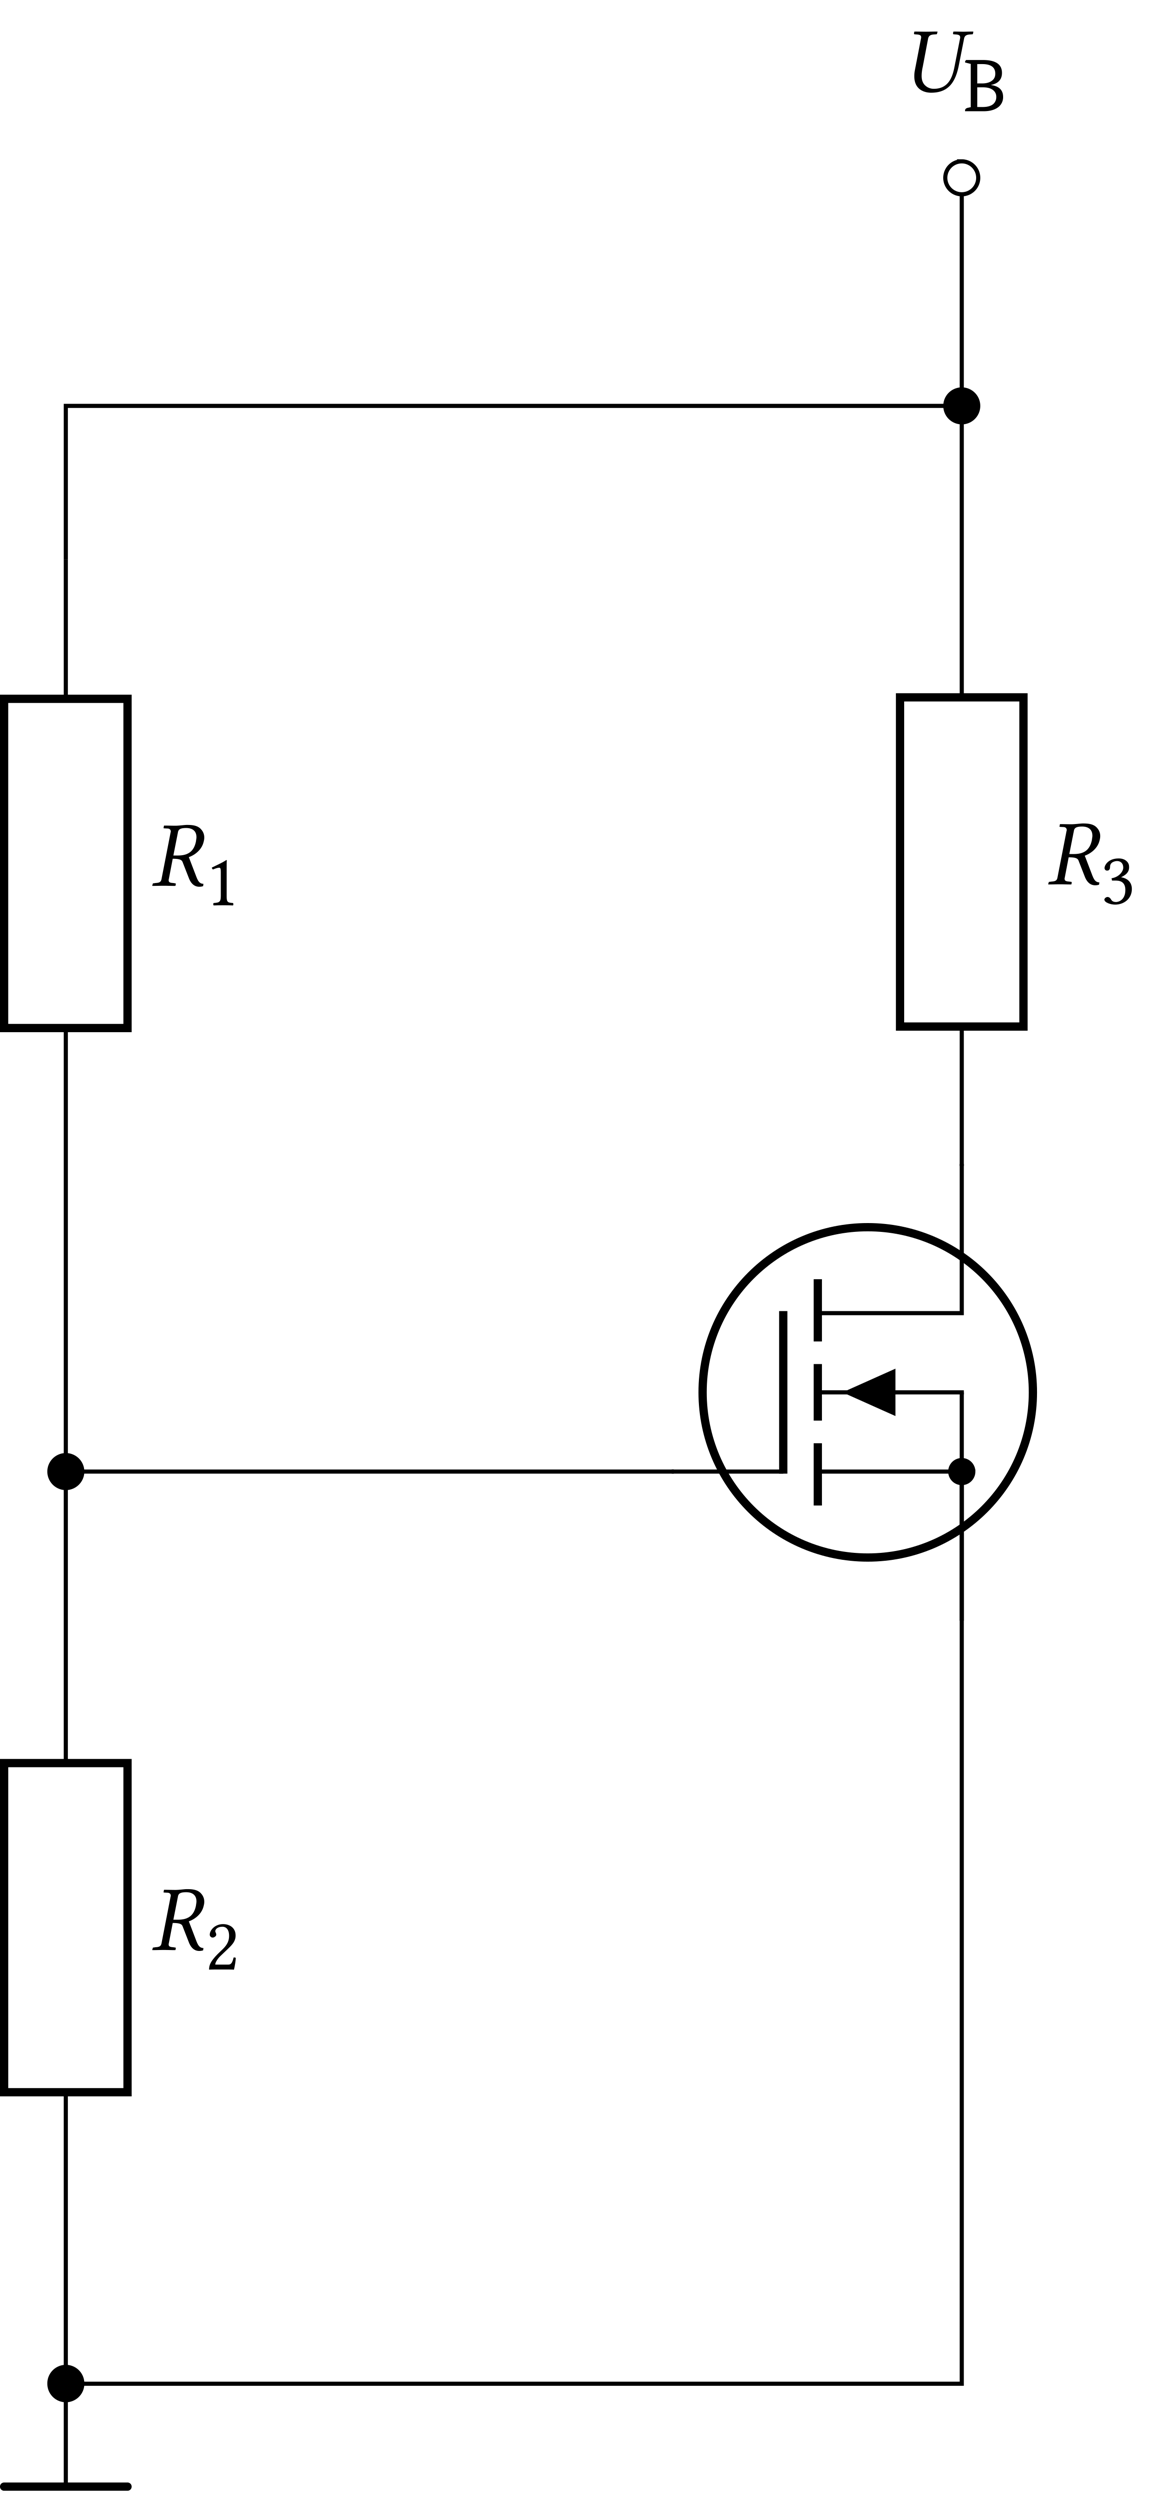 <?xml version="1.0" encoding="UTF-8" standalone="no"?>
<svg
   width="111.559"
   height="240.164"
   version="1.1"
   id="svg80"
   sodipodi:docname="AC521_q.svg"
   inkscape:version="1.2.2 (b0a8486541, 2022-12-01)"
   xmlns:inkscape="http://www.inkscape.org/namespaces/inkscape"
   xmlns:sodipodi="http://sodipodi.sourceforge.net/DTD/sodipodi-0.dtd"
   xmlns:xlink="http://www.w3.org/1999/xlink"
   xmlns="http://www.w3.org/2000/svg"
   xmlns:svg="http://www.w3.org/2000/svg">
  <sodipodi:namedview
     id="namedview82"
     pagecolor="#ffffff"
     bordercolor="#666666"
     borderopacity="1.0"
     inkscape:showpageshadow="2"
     inkscape:pageopacity="0.0"
     inkscape:pagecheckerboard="0"
     inkscape:deskcolor="#d1d1d1"
     showgrid="false"
     inkscape:zoom="22.83229"
     inkscape:cx="85.405362"
     inkscape:cy="34.227841"
     inkscape:window-width="2476"
     inkscape:window-height="1363"
     inkscape:window-x="2644"
     inkscape:window-y="40"
     inkscape:window-maximized="1"
     inkscape:current-layer="svg80" />
  <defs
     id="defs14">
    <path
       id="a"
       d="M3.5-5.844c-.219 0-.75.078-1.094.078S1.72-5.78 1.328-5.78l-.031.015-.031.188c-.016.031 0 .062.046.062l.329.016c.125 0 .312.063.312.281 0 .032 0 .063-.016.094L1.064-.641c-.047.25-.172.36-.547.375l-.22.032C.25-.234.22-.22.22-.172L.172 0l.031.016C.593.016.953 0 1.281 0c.344 0 .688.016 1.094.016L2.406 0l.031-.172c0-.047-.03-.062-.062-.062l-.219-.032C1.875-.28 1.75-.344 1.75-.53c0-.031 0-.063.016-.11l.375-1.953c.718 0 .875.125.953.328l.61 1.563c.171.422.468.797.983.797.125 0 .282-.016.375-.063l.032-.218c-.39 0-.532-.297-.688-.688L3.688-2.75c.39-.125 1.25-.594 1.437-1.531.031-.11.047-.235.047-.344a1.13 1.13 0 0 0-.281-.766c-.328-.406-.86-.453-1.391-.453m-.062.297c.453 0 .984.172.984.89 0 .11-.031.235-.047.391-.219 1.11-.922 1.36-1.75 1.36h-.422l.438-2.219c.046-.266.187-.422.797-.422m0 0" />
    <path
       id="g"
       d="M1.828.094c1.75 0 2.375-1.14 2.672-2.735l.484-2.453c.047-.25.188-.39.563-.406l.219-.016c.046 0 .078-.03.078-.078l.031-.172-.016-.015c-.406 0-.75.015-.937.015-.203 0-.547-.015-.938-.015l-.03.015-.032.172c0 .047.031.078.062.078l.22.016c.296.016.405.094.405.281 0 .032 0 .078-.015.125l-.516 2.625c-.187 1-.547 2.188-2 2.188-.422 0-.734-.188-.937-.438C.953-.969.906-1.25.906-1.53s.047-.594.11-.875L1.53-5.11c.063-.25.203-.375.563-.391l.219-.016c.046 0 .078-.03.078-.078l.046-.172-.03-.015c-.391 0-.75.015-1.094.015S.64-5.78.234-5.78l-.03.015-.032.172c0 .047.031.078.062.078l.22.016c.28.016.405.078.405.266 0 .046 0 .078-.015.125l-.578 3a3 3 0 0 0-.063.625c0 1.28.953 1.578 1.625 1.578m0 0" />
    <path
       id="b"
       d="M.438-3.344c0 .156.14.281.28.281.126 0 .345-.124.345-.28 0-.063-.016-.11-.032-.157-.015-.047-.062-.11-.062-.172 0-.172.187-.437.703-.437.266 0 .625.187.625.875 0 .453-.156.828-.578 1.25l-.532.515C.485-.75.375-.406.375.016c0 0 .36-.016.594-.016h1.25c.219 0 .547.016.547.016.093-.375.172-.922.172-1.125-.032-.047-.126-.047-.204-.047-.125.515-.25.687-.5.687H.97c0-.343.484-.828.531-.86l.719-.687c.406-.39.703-.718.703-1.25 0-.78-.625-1.093-1.203-1.093-.797 0-1.281.593-1.281 1.015m0 0" />
    <path
       id="c"
       d="M2.063-.875v-2.469c0-.437 0-.875.015-.969 0-.03-.015-.03-.047-.03-.39.25-.765.421-1.39.718.015.078.03.14.109.188.328-.141.484-.172.61-.172.124 0 .14.172.14.406v2.328c0 .594-.187.625-.687.656-.047.047-.047.188 0 .235C1.156 0 1.422 0 1.813 0c.343 0 .515 0 .859.016.047-.047.047-.188 0-.235-.5-.031-.61-.062-.61-.656m0 0" />
    <path
       id="d"
       d="M1.531-4.11c.313 0 .594.188.594.641 0 .36-.406.906-1.125 1.016l.047.219h.344c.406 0 .937.109.937.906 0 .953-.64 1.156-.89 1.156-.36 0-.438-.172-.516-.297C.844-.579.75-.656.609-.656c-.14 0-.296.14-.296.25 0 .281.593.484 1.03.484.845 0 1.61-.562 1.61-1.5 0-.781-.594-1.062-1.015-1.125v-.015c.578-.282.75-.579.75-.954 0-.218-.047-.39-.22-.562-.155-.156-.405-.281-.78-.281-1.047 0-1.36.687-1.36.922 0 .109.078.25.25.25.25 0 .281-.235.281-.376 0-.453.485-.546.672-.546m0 0" />
    <path
       id="h"
       d="M2.047-4.922q1.828.002 1.828 1.234c0 .637-.352 1.024-1.047 1.157v.015q1.156.158 1.156 1.141a1.2 1.2 0 0 1-.468.984Q2.998.001 2.094 0H.328v-.062q-.001-.2.25-.266l.297-.063v-4.156l-.437-.11q-.111-.011-.11-.077 0-.06.094-.188ZM2.016-.406c.437 0 .77-.086 1-.266a.88.88 0 0 0 .312-.703A.8.8 0 0 0 3-2.047q-.328-.248-.937-.25H1.5v1.89Zm-.047-2.266q.622 0 .968-.281.296-.234.297-.656-.001-.921-1.25-.922H1.5v1.86Zm0 0" />
    <clipPath
       id="e">
      <path
         d="M6 228h1v11.273H6Zm0 0"
         id="path8" />
    </clipPath>
    <clipPath
       id="f">
      <path
         d="M0 238h13v1.273H0Zm0 0"
         id="path11" />
    </clipPath>
  </defs>
  <path
     fill="none"
     stroke="#000"
     stroke-miterlimit="10"
     stroke-width=".794"
     d="M99.25 133.758c0-8.766-7.105-15.867-15.871-15.867-8.762 0-15.867 7.101-15.867 15.867 0 8.762 7.105 15.867 15.867 15.867 8.766 0 15.871-7.105 15.871-15.867Zm0 0"
     id="path16" />
  <path
     fill="none"
     stroke="#000"
     stroke-miterlimit="10"
     stroke-width=".397"
     d="M92.414 111.816v14.332H78.582"
     id="path18" />
  <path
     fill="none"
     stroke="#000"
     stroke-miterlimit="10"
     stroke-width=".794"
     d="M78.582 122.887v5.98m0 2.172v5.434m0 2.175v5.98"
     id="path20" />
  <path
     fill="none"
     stroke="#000"
     stroke-miterlimit="10"
     stroke-width=".397"
     d="M78.582 133.758h14.031m-14.031 7.61h13.832v14.327"
     id="path22" />
  <path
     fill="none"
     stroke="#000"
     stroke-miterlimit="10"
     stroke-width=".794"
     d="M75.262 125.95v15.616"
     id="path24" />
  <path
     d="M86.043 133.758v2.277l-5.09-2.277 5.09-2.278Zm0 0"
     id="path26" />
  <path
     fill="none"
     stroke="#000"
     stroke-miterlimit="10"
     stroke-width=".397"
     d="M75.262 141.367H64.547M92.414 133.758V155.5"
     id="path28" />
  <path
     stroke="#000"
     stroke-miterlimit="10"
     stroke-width=".397"
     d="M93.523 141.367c0-.613-.496-1.105-1.109-1.105a1.104 1.104 0 1 0 0 2.21c.613 0 1.11-.495 1.11-1.105Zm0 0"
     id="path30" />
  <path
     fill="none"
     stroke="#000"
     stroke-miterlimit="10"
     stroke-width=".397"
     d="M64.746 141.367h-29.21m0 0H6.323v28.004m0 31.621v28.004"
     id="path32" />
  <path
     stroke="#000"
     stroke-miterlimit="10"
     stroke-width=".397"
     d="M7.906 141.367a1.58 1.58 0 1 0-3.16 0c0 .871.707 1.582 1.578 1.582.875 0 1.582-.71 1.582-1.582Zm0 0"
     id="path34" />
  <path
     fill="none"
     stroke="#000"
     stroke-miterlimit="10"
     stroke-width=".794"
     d="M.395 200.992v-31.62h11.859v31.62Zm0 0"
     id="path36" />
  <path
     stroke="#000"
     stroke-miterlimit="10"
     stroke-width=".397"
     d="M7.906 228.996a1.58 1.58 0 1 0-3.159.003 1.58 1.58 0 0 0 3.16-.003Zm0 0"
     id="path38" />
  <use
     xlink:href="#a"
     x="14.456"
     y="187.324"
     id="use40" />
  <use
     xlink:href="#b"
     x="19.716"
     y="189.2"
     id="use42" />
  <path
     fill="none"
     stroke="#000"
     stroke-miterlimit="10"
     stroke-width=".397"
     d="M6.324 141.367v-14.605m0 0V98.758m0-31.625V53.734"
     id="path44" />
  <path
     fill="none"
     stroke="#000"
     stroke-miterlimit="10"
     stroke-width=".794"
     d="M12.254 67.133v31.625H.394V67.133Zm0 0"
     id="path46" />
  <use
     xlink:href="#a"
     x="14.456"
     y="85.09"
     id="use48" />
  <use
     xlink:href="#c"
     x="19.716"
     y="86.966"
     id="use50" />
  <path
     fill="none"
     stroke="#000"
     stroke-miterlimit="10"
     stroke-width=".397"
     d="M92.414 112.016V98.617m0-31.625V46.293m0 0v-7.3"
     id="path52" />
  <path
     fill="none"
     stroke="#000"
     stroke-miterlimit="10"
     stroke-width=".794"
     d="M98.344 66.992v31.625h-11.86V66.992Zm0 0"
     id="path54" />
  <use
     xlink:href="#a"
     x="100.546"
     y="84.95"
     id="use56" />
  <use
     xlink:href="#d"
     x="105.806"
     y="86.825"
     id="use58" />
  <path
     stroke="#000"
     stroke-miterlimit="10"
     stroke-width=".397"
     d="M93.996 38.992a1.58 1.58 0 1 0-3.16-.003 1.58 1.58 0 0 0 3.16.003Zm0 0"
     id="path60" />
  <path
     fill="none"
     stroke="#000"
     stroke-miterlimit="10"
     stroke-width=".397"
     d="M6.324 228.996h86.09V155.5M6.324 53.734V38.992h86.09"
     id="path62" />
  <g
     clip-path="url(#e)"
     id="g66">
    <path
       fill="none"
       stroke="#000"
       stroke-miterlimit="10"
       stroke-width=".397"
       d="M6.324 228.996v9.883"
       id="path64" />
  </g>
  <g
     clip-path="url(#f)"
     id="g70">
    <path
       fill="none"
       stroke="#000"
       stroke-linecap="round"
       stroke-miterlimit="10"
       stroke-width=".794"
       d="M.395 238.879h11.859"
       id="path68" />
  </g>
  <path
     fill="none"
     stroke="#000000"
     stroke-miterlimit="10"
     stroke-width="0.397"
     d="M 92.414,38.992 V 28.035 m 0,0 0,-9.323"
     id="path72"
     sodipodi:nodetypes="cccc" />
  <path
     fill="#FFF"
     stroke="#000"
     stroke-miterlimit="10"
     stroke-width=".397"
     d="M93.996 17.082c0-.871-.707-1.582-1.582-1.582a1.582 1.582 0 0 0 0 3.164 1.58 1.58 0 0 0 1.582-1.582Zm0 0"
     id="path74"
     style="fill:none" />
  <use
     xlink:href="#g"
     x="87.652"
     y="8.812"
     id="use76" />
  <use
     xlink:href="#h"
     x="92.403"
     y="10.687"
     id="use78" />
</svg>
